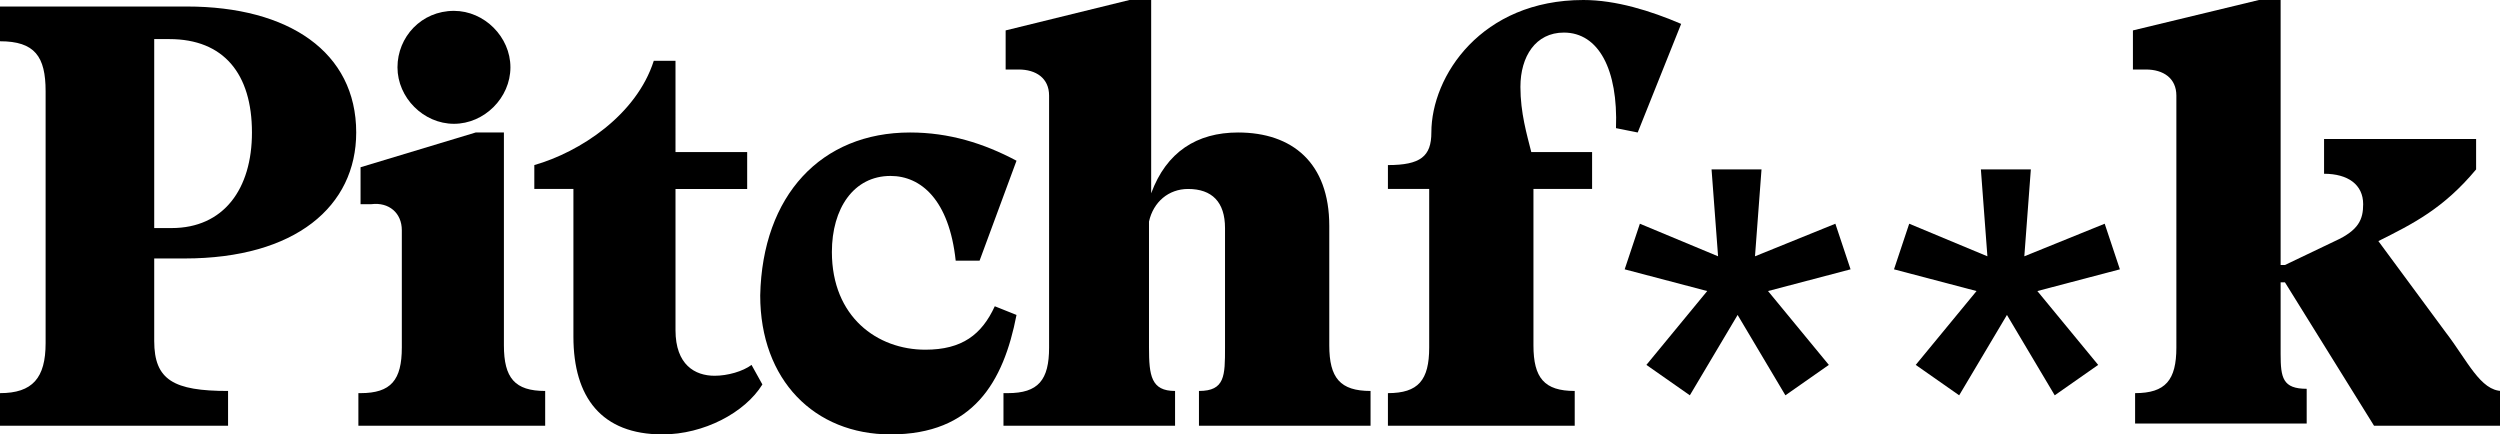 <?xml version="1.0" encoding="utf-8"?>
<!-- Generator: Adobe Illustrator 23.1.1, SVG Export Plug-In . SVG Version: 6.00 Build 0)  -->
<svg version="1.1" id="Lager_1" xmlns="http://www.w3.org/2000/svg" xmlns:xlink="http://www.w3.org/1999/xlink" x="0px" y="0px"
	 viewBox="0 0 115.1 20" style="enable-background:new 0 0 115.1 20;" xml:space="preserve">
<g>
	<path d="M0,18.1c1.5,0,2.1-0.7,2.1-2.3V4.2c0-1.6-0.5-2.3-2.1-2.3V0.3h8.6c4.7,0,7.8,2.1,7.8,5.8c0,3.4-2.8,5.8-7.9,5.8H7.1v3.8
		c0,1.8,0.9,2.3,3.4,2.3v1.6H0V18.1z M7.1,1.8v8.7h0.8c2.4,0,3.7-1.8,3.7-4.4c0-2.7-1.3-4.3-3.8-4.3C7.8,1.8,7.1,1.8,7.1,1.8z"/>
	<path d="M16.6,18.1c1.4,0,1.9-0.6,1.9-2.1v-5.4c0-0.8-0.6-1.3-1.4-1.2h-0.5V7.7l5.3-1.6h1.3v9.8c0,1.5,0.5,2.1,1.9,2.1v1.6h-8.6
		v-1.5H16.6z M20.9,0.5c1.4,0,2.6,1.2,2.6,2.6s-1.2,2.6-2.6,2.6s-2.6-1.2-2.6-2.6S19.4,0.5,20.9,0.5"/>
	<path d="M26.4,8.7h-1.8V7.6c2.1-0.6,4.7-2.3,5.5-4.8h1V7h3.3v1.7h-3.3v6.5c0,1.6,0.9,2.1,1.8,2.1c0.6,0,1.3-0.2,1.7-0.5l0.5,0.9
		C34.3,19,32.4,20,30.5,20c-2.8,0-4.1-1.7-4.1-4.5V8.7z"/>
	<path d="M41.9,6.1c1.8,0,3.4,0.5,4.9,1.3L45.1,12H44c-0.3-2.8-1.6-3.9-3-3.9c-1.7,0-2.7,1.5-2.7,3.5c0,3,2.1,4.5,4.3,4.5
		c1.7,0,2.6-0.7,3.2-2l1,0.4c-0.6,3.1-2,5.5-5.8,5.5c-3.5,0-6-2.5-6-6.4C35.1,9,37.8,6.1,41.9,6.1"/>
	<path d="M46.4,18.1c1.4,0,1.9-0.6,1.9-2.1V4.4c0-0.8-0.6-1.2-1.4-1.2h-0.6V1.4L52,0h1v8.9c0.7-1.9,2.1-2.8,4-2.8
		c2.5,0,4.2,1.4,4.2,4.3v5.5c0,1.5,0.5,2.1,1.9,2.1v1.6h-7.9V18c1.2,0,1.2-0.7,1.2-2v-5.5c0-1.2-0.6-1.8-1.7-1.8
		c-0.9,0-1.6,0.6-1.8,1.5V16c0,1.3,0.1,2,1.2,2v1.6h-7.9v-1.5H46.4z"/>
	<path d="M63.9,18.1c1.4,0,1.9-0.6,1.9-2.1V8.7h-1.9V7.6c1.5,0,2-0.4,2-1.5c0-2.6,2.3-6.1,7-6.1c1.5,0,3.1,0.5,4.5,1.1l-2,5l-1-0.2
		c0.1-2.7-0.8-4.4-2.4-4.4c-1.3,0-2,1.1-2,2.5c0,1.2,0.3,2.2,0.5,3h2.8v1.7h-2.7v7.2c0,1.5,0.5,2.1,1.9,2.1v1.6h-8.6
		C63.9,19.6,63.9,18.1,63.9,18.1z"/>
	<path d="M98.3,18.1c1.4,0,1.9-0.6,1.9-2.1V4.4c0-0.8-0.6-1.2-1.4-1.2h-0.6V1.4L104,0h1v12.2h0.2l2.3-1.1c1.1-0.5,1.3-1,1.3-1.7
		c0-0.9-0.7-1.4-1.8-1.4V6.4h7v1.4c-1.5,1.8-2.9,2.5-4.5,3.3l3.1,4.2c1,1.3,1.6,2.7,2.6,2.7v1.6h-5.9l-4.1-6.6H105v3.3
		c0,1.1,0.1,1.6,1.2,1.6v1.6h-7.9C98.3,19.5,98.3,18.1,98.3,18.1z"/>
</g>
<g>
	<path d="M77.8,18.2l-2-1.4l2.8-3.4l-3.8-1l0.7-2.1l3.6,1.5l-0.3-4h2.3l-0.3,4l3.7-1.5l0.7,2.1l-3.8,1l2.8,3.4l-2,1.4L80,14.5
		L77.8,18.2z"/>
</g>
<g>
	<path d="M90.2,18.2l-2-1.4l2.8-3.4l-3.8-1l0.7-2.1l3.6,1.5l-0.3-4h2.3l-0.3,4l3.7-1.5l0.7,2.1l-3.8,1l2.8,3.4l-2,1.4l-2.2-3.7
		L90.2,18.2z"/>
</g>
</svg>
